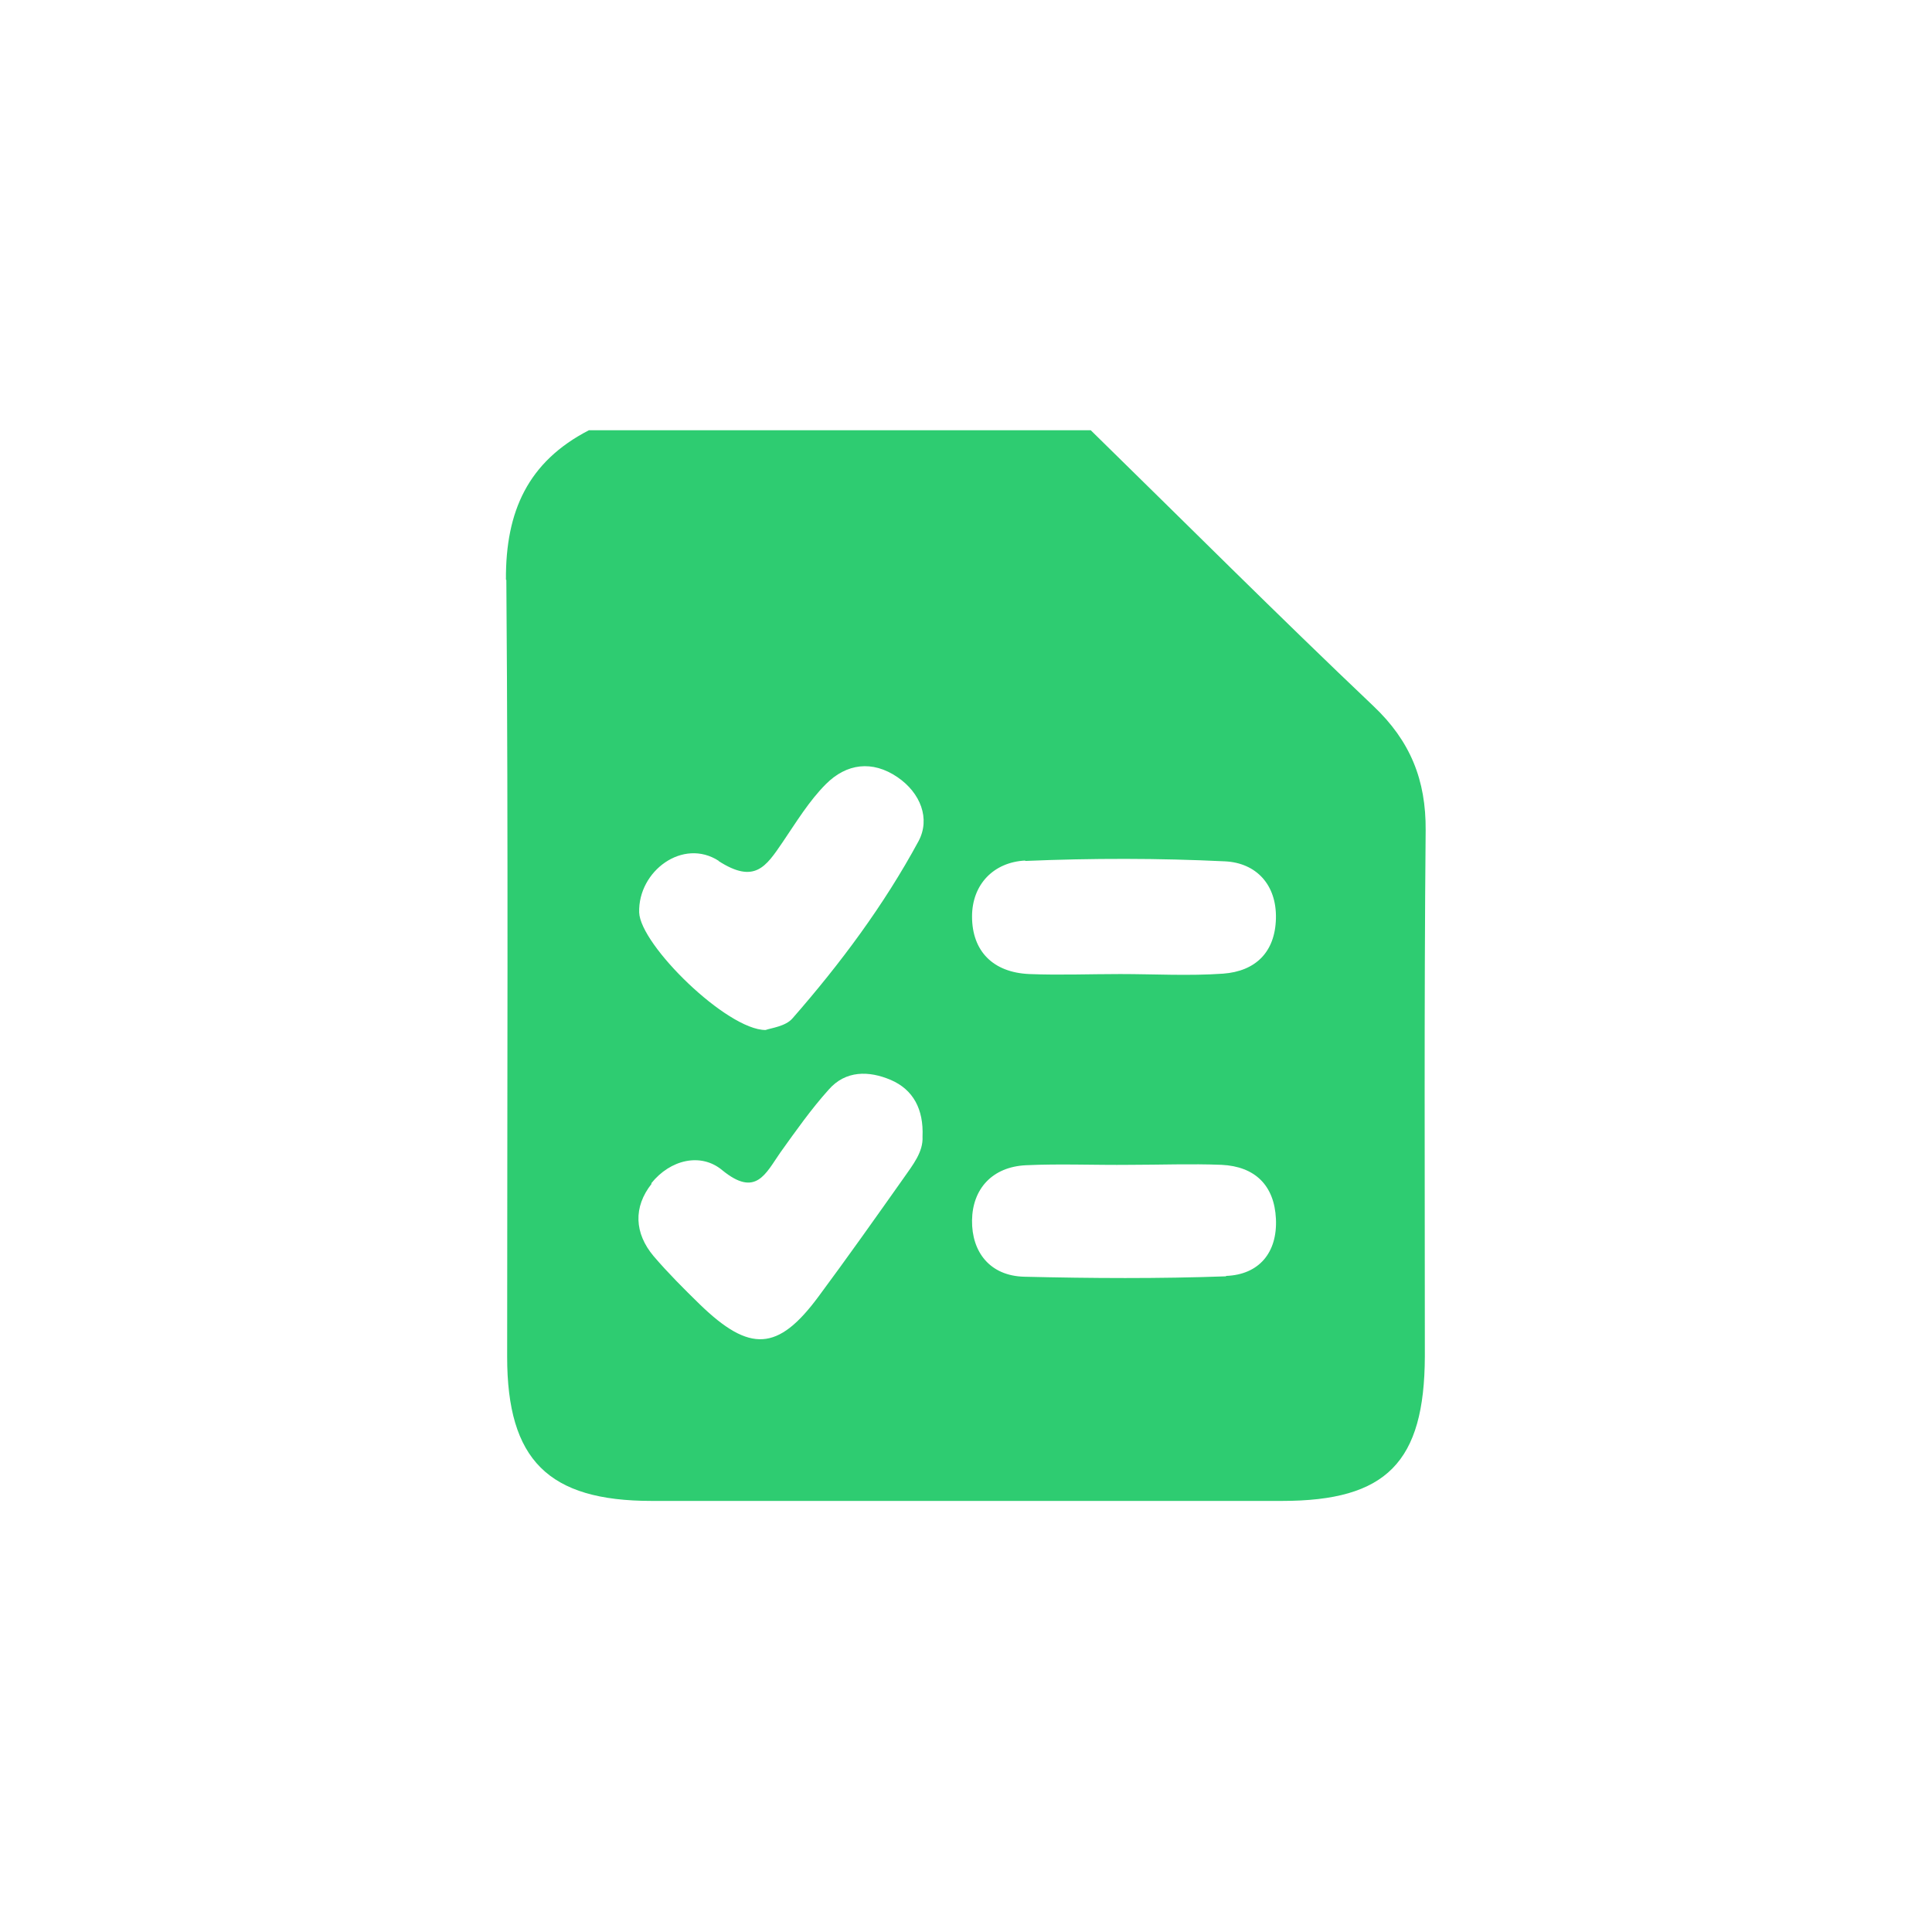 <?xml version="1.0" encoding="UTF-8"?>
<svg id="Calque_1" data-name="Calque 1" xmlns="http://www.w3.org/2000/svg" viewBox="0 0 48 48">
  <defs>
    <style>
      .cls-1 {
        fill: #2ecc71;
        stroke-width: 0px;
      }
    </style>
  </defs>
  <path class="cls-1" d="m12.58,14.41c.05,6.43.02,12.87.02,19.3,0,2.56,1.02,3.58,3.59,3.58,5.22,0,10.44,0,15.66,0,2.6,0,3.54-.96,3.55-3.59,0-4.36-.02-8.71.02-13.07.01-1.25-.38-2.22-1.3-3.09-2.37-2.25-4.68-4.56-7.02-6.85h-12.47c-1.51.78-2.07,2.01-2.06,3.71Zm17.88,17.3c-1.67.06-3.34.05-5.01.01-.86-.02-1.31-.62-1.3-1.4.01-.78.5-1.33,1.34-1.37.86-.04,1.72,0,2.58-.01.76,0,1.52-.03,2.28,0,.83.04,1.31.51,1.35,1.34.04.84-.42,1.39-1.24,1.42Zm-4.99-10.32c1.66-.07,3.32-.07,4.97.01.77.04,1.28.58,1.26,1.42-.02.84-.51,1.31-1.31,1.37-.85.06-1.71.01-2.56.01h0c-.75,0-1.51.03-2.26,0-.9-.04-1.42-.57-1.42-1.43,0-.8.54-1.35,1.32-1.39Zm-7.62,0c.9.58,1.18.14,1.59-.46.34-.5.66-1.03,1.08-1.45.51-.51,1.15-.6,1.78-.17.57.39.82,1.03.52,1.59-.86,1.59-1.94,3.04-3.13,4.4-.17.2-.53.24-.67.29-.96,0-3.11-2.11-3.14-2.92-.03-1.03,1.09-1.86,1.98-1.28Zm-1.67,8.01c.47-.59,1.23-.77,1.76-.33.84.69,1.08.09,1.45-.44.38-.53.76-1.07,1.2-1.56.42-.48,1-.47,1.54-.24.56.24.82.73.79,1.41.02.38-.24.7-.47,1.03-.7.99-1.4,1.98-2.12,2.95-1,1.35-1.7,1.39-2.94.19-.4-.39-.79-.78-1.15-1.2-.48-.57-.51-1.22-.05-1.8Z"/>
</svg>